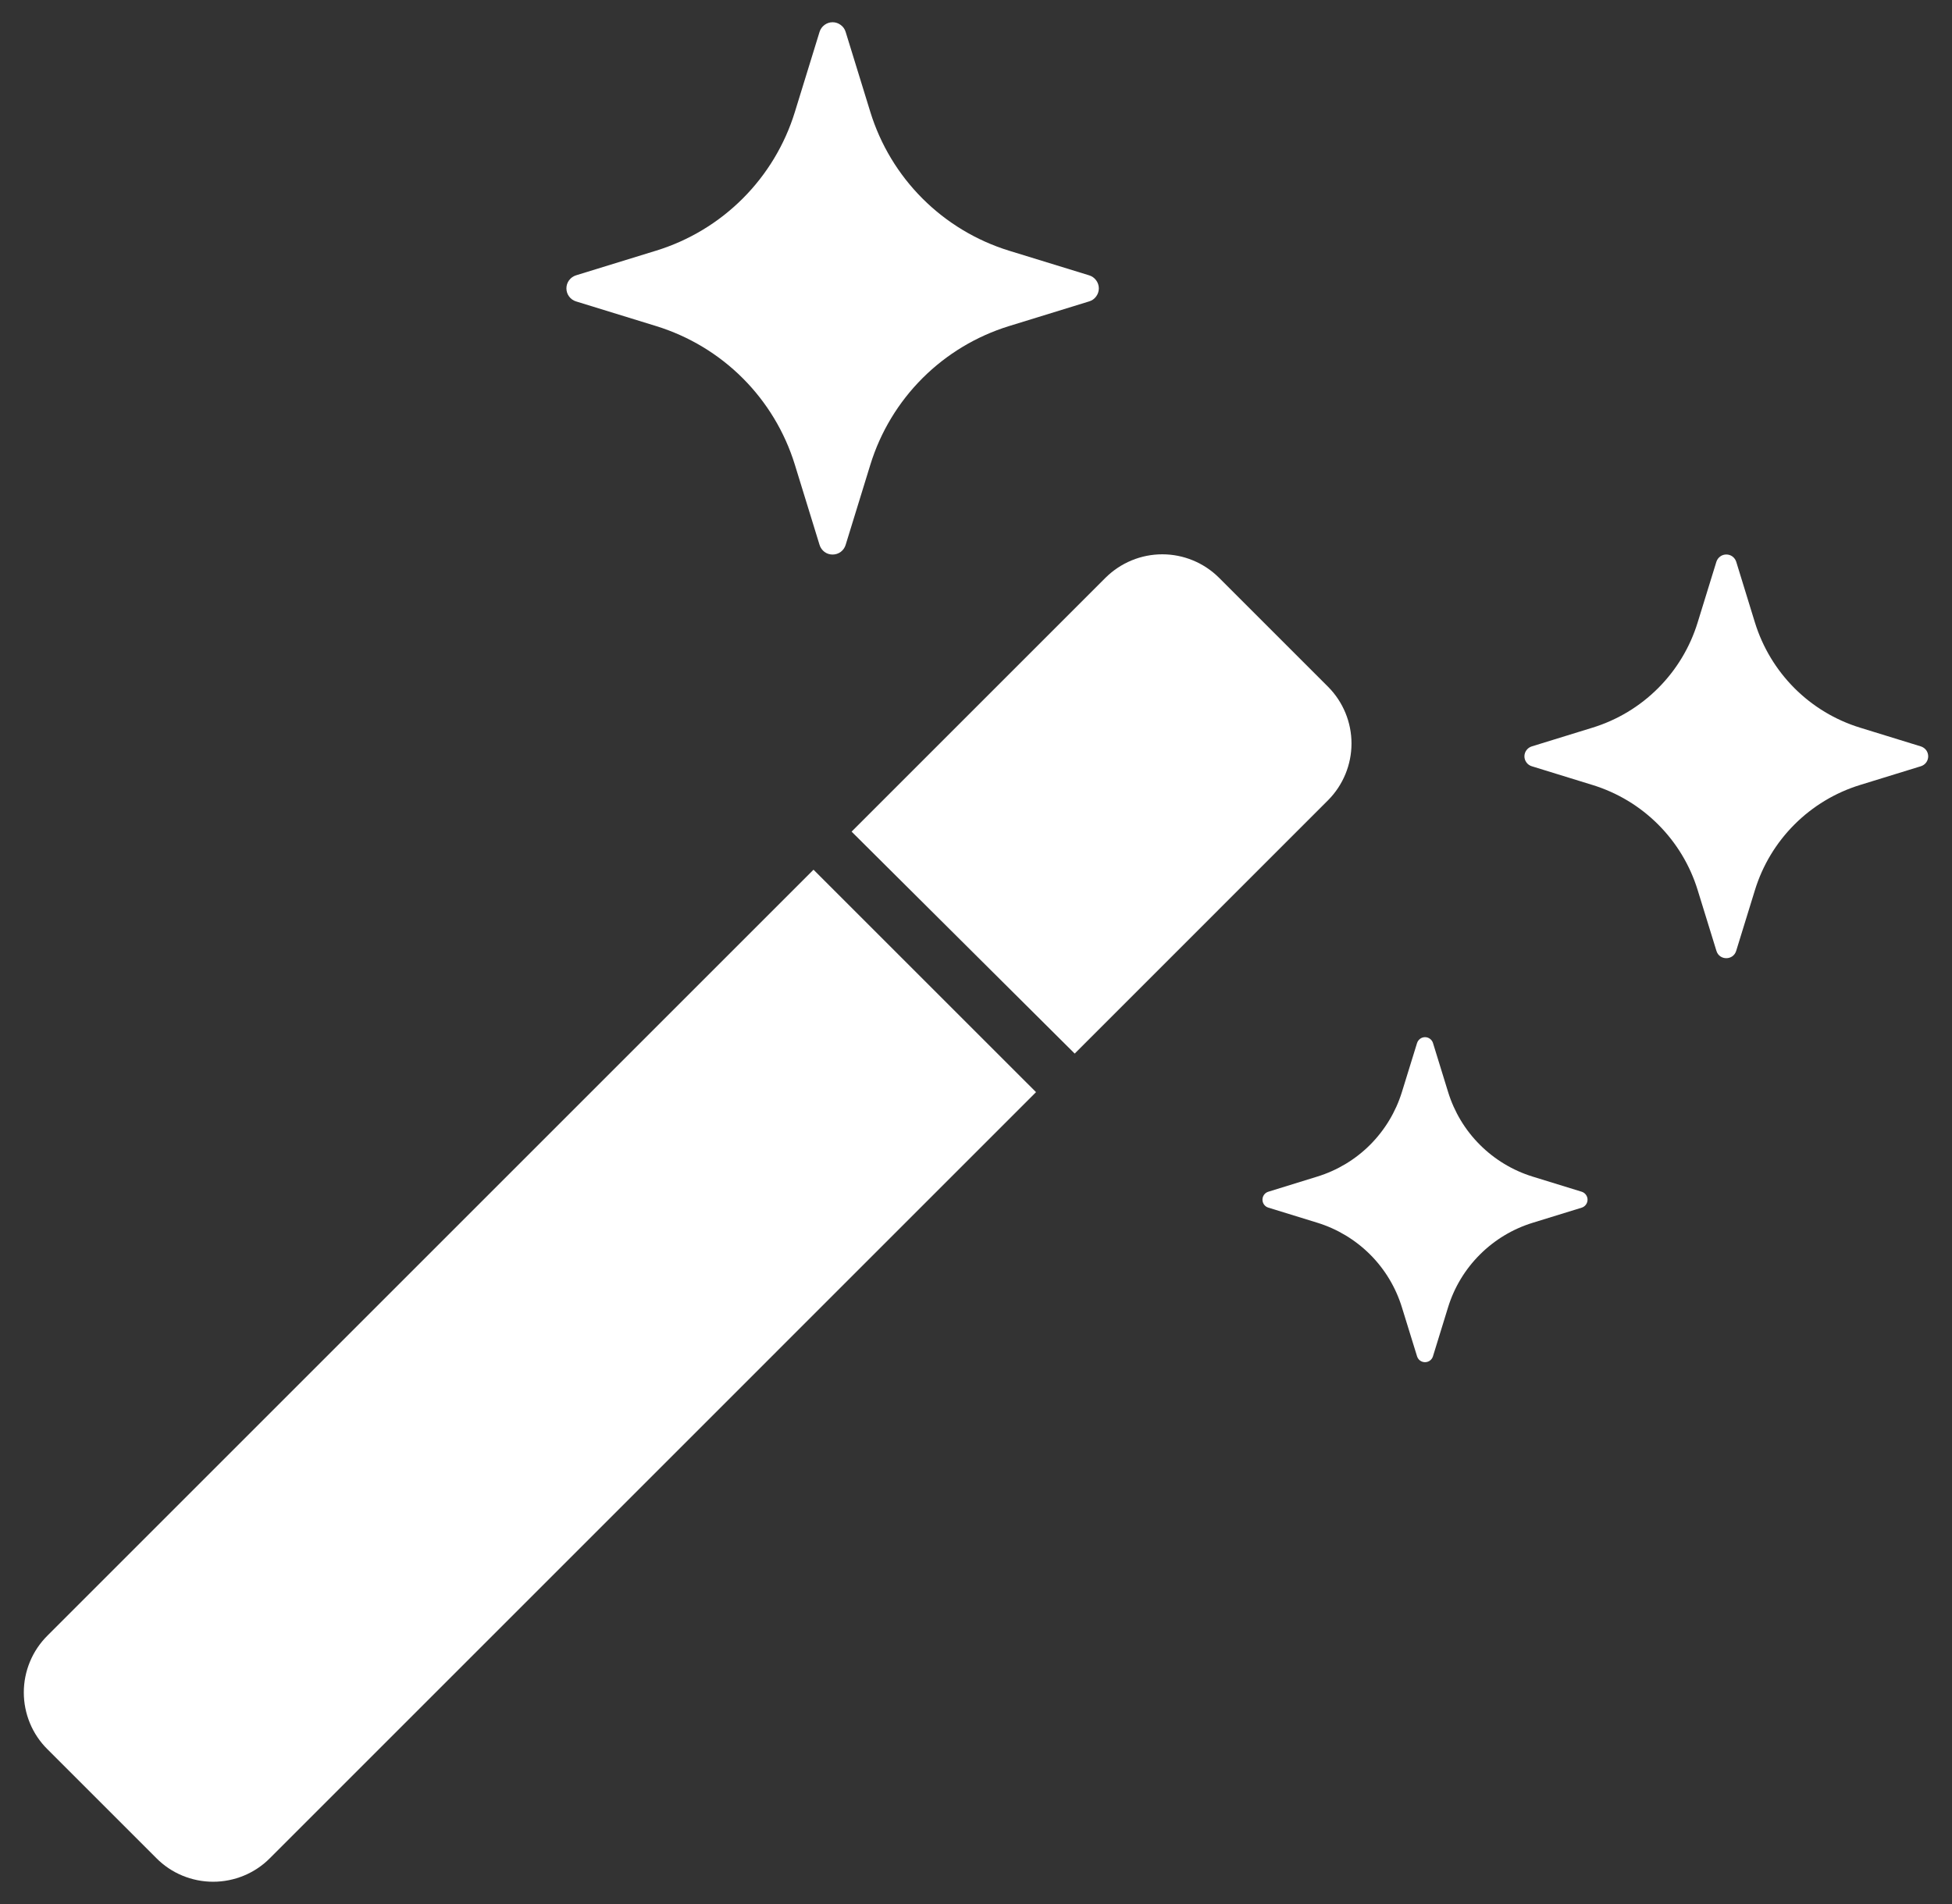 <svg width="41" height="40" viewBox="0 0 41 40" fill="none" xmlns="http://www.w3.org/2000/svg">
    <rect x="0" y="0" width="41" height="40" fill="#333333" stroke="none"/>
    <g clip-path="url(#clip0_77_728)">
        <path
            d="M17.087 18.271L21.761 22.944L5.671 39.035C5.515 39.193 5.329 39.318 5.124 39.403C4.919 39.488 4.699 39.532 4.477 39.532C4.255 39.532 4.035 39.488 3.83 39.403C3.625 39.318 3.439 39.193 3.283 39.035L0.997 36.749C0.839 36.593 0.714 36.407 0.629 36.202C0.544 35.997 0.5 35.777 0.5 35.555C0.5 35.333 0.544 35.114 0.629 34.909C0.714 34.704 0.839 34.518 0.997 34.361L17.087 18.271ZM27.898 14.431L25.601 12.134C25.285 11.821 24.858 11.645 24.413 11.645C23.968 11.645 23.541 11.821 23.224 12.134L17.887 17.471L22.573 22.134L27.898 16.808C28.211 16.492 28.387 16.064 28.387 15.619C28.387 15.174 28.211 14.747 27.898 14.431ZM17.214 0.67L16.695 2.354C16.484 3.039 16.108 3.663 15.601 4.17C15.093 4.678 14.469 5.054 13.784 5.265L12.099 5.784C12.041 5.802 11.989 5.839 11.953 5.888C11.916 5.937 11.897 5.997 11.897 6.058C11.897 6.119 11.916 6.179 11.953 6.228C11.989 6.278 12.041 6.314 12.099 6.332L13.784 6.851C14.469 7.063 15.093 7.438 15.601 7.946C16.108 8.453 16.484 9.077 16.695 9.762L17.214 11.447C17.232 11.506 17.268 11.557 17.317 11.594C17.366 11.631 17.426 11.65 17.488 11.65C17.549 11.65 17.609 11.631 17.659 11.594C17.708 11.557 17.744 11.506 17.762 11.447L18.281 9.762C18.492 9.077 18.868 8.453 19.375 7.946C19.883 7.438 20.507 7.063 21.192 6.851L22.876 6.332C22.935 6.315 22.987 6.279 23.023 6.229C23.06 6.18 23.08 6.12 23.08 6.058C23.08 5.997 23.06 5.937 23.023 5.888C22.987 5.838 22.935 5.802 22.876 5.784L21.192 5.266C20.507 5.054 19.883 4.678 19.376 4.171C18.868 3.663 18.493 3.04 18.281 2.354L17.762 0.67C17.744 0.611 17.708 0.56 17.658 0.524C17.609 0.487 17.549 0.467 17.488 0.467C17.427 0.467 17.367 0.487 17.318 0.524C17.269 0.56 17.232 0.611 17.214 0.67ZM29.764 21.912L29.446 22.941C29.317 23.359 29.087 23.74 28.778 24.05C28.468 24.36 28.087 24.589 27.668 24.718L26.64 25.036C26.604 25.047 26.573 25.069 26.551 25.099C26.529 25.129 26.517 25.165 26.517 25.203C26.517 25.24 26.529 25.277 26.551 25.307C26.573 25.337 26.604 25.359 26.64 25.37L27.668 25.687C28.087 25.816 28.468 26.046 28.778 26.355C29.088 26.665 29.317 27.046 29.446 27.465L29.764 28.494C29.775 28.529 29.797 28.561 29.827 28.583C29.857 28.605 29.894 28.617 29.931 28.617C29.968 28.617 30.005 28.605 30.035 28.583C30.065 28.561 30.087 28.529 30.098 28.494L30.415 27.465C30.544 27.046 30.774 26.665 31.084 26.356C31.394 26.046 31.775 25.817 32.194 25.688L33.222 25.371C33.258 25.36 33.289 25.337 33.311 25.307C33.333 25.277 33.345 25.241 33.345 25.203C33.345 25.166 33.333 25.13 33.311 25.1C33.289 25.07 33.258 25.047 33.222 25.036L32.194 24.719C31.775 24.59 31.394 24.36 31.084 24.05C30.774 23.741 30.545 23.36 30.416 22.941L30.099 21.913C30.088 21.877 30.066 21.846 30.035 21.823C30.005 21.801 29.969 21.789 29.932 21.789C29.894 21.789 29.858 21.801 29.828 21.823C29.798 21.846 29.775 21.877 29.764 21.913L29.764 21.912ZM36.051 11.802L35.657 13.079C35.497 13.599 35.212 14.072 34.827 14.457C34.443 14.842 33.969 15.127 33.449 15.287L32.172 15.681C32.128 15.695 32.089 15.723 32.062 15.76C32.034 15.797 32.019 15.843 32.019 15.889C32.019 15.935 32.034 15.981 32.062 16.018C32.089 16.056 32.128 16.083 32.172 16.097L33.449 16.491C33.97 16.651 34.443 16.936 34.828 17.321C35.213 17.706 35.498 18.179 35.658 18.699L36.052 19.976C36.114 20.181 36.404 20.181 36.467 19.976L36.861 18.699C37.021 18.179 37.306 17.706 37.691 17.321C38.076 16.936 38.549 16.651 39.069 16.491L40.347 16.097C40.391 16.083 40.43 16.056 40.458 16.018C40.485 15.981 40.5 15.935 40.5 15.889C40.5 15.843 40.485 15.797 40.458 15.76C40.43 15.723 40.391 15.695 40.347 15.681L39.069 15.287C38.549 15.127 38.076 14.842 37.691 14.457C37.307 14.072 37.022 13.599 36.861 13.079L36.468 11.802C36.454 11.758 36.426 11.719 36.389 11.691C36.351 11.663 36.306 11.649 36.26 11.649C36.213 11.649 36.168 11.663 36.131 11.691C36.093 11.719 36.065 11.758 36.051 11.802Z"
            fill="white" />
    </g>
    <defs>
        <clipPath id="clip0_77_728">
            <rect width="40" height="40" fill="white" transform="translate(0.5)" />
        </clipPath>
    </defs>
</svg>